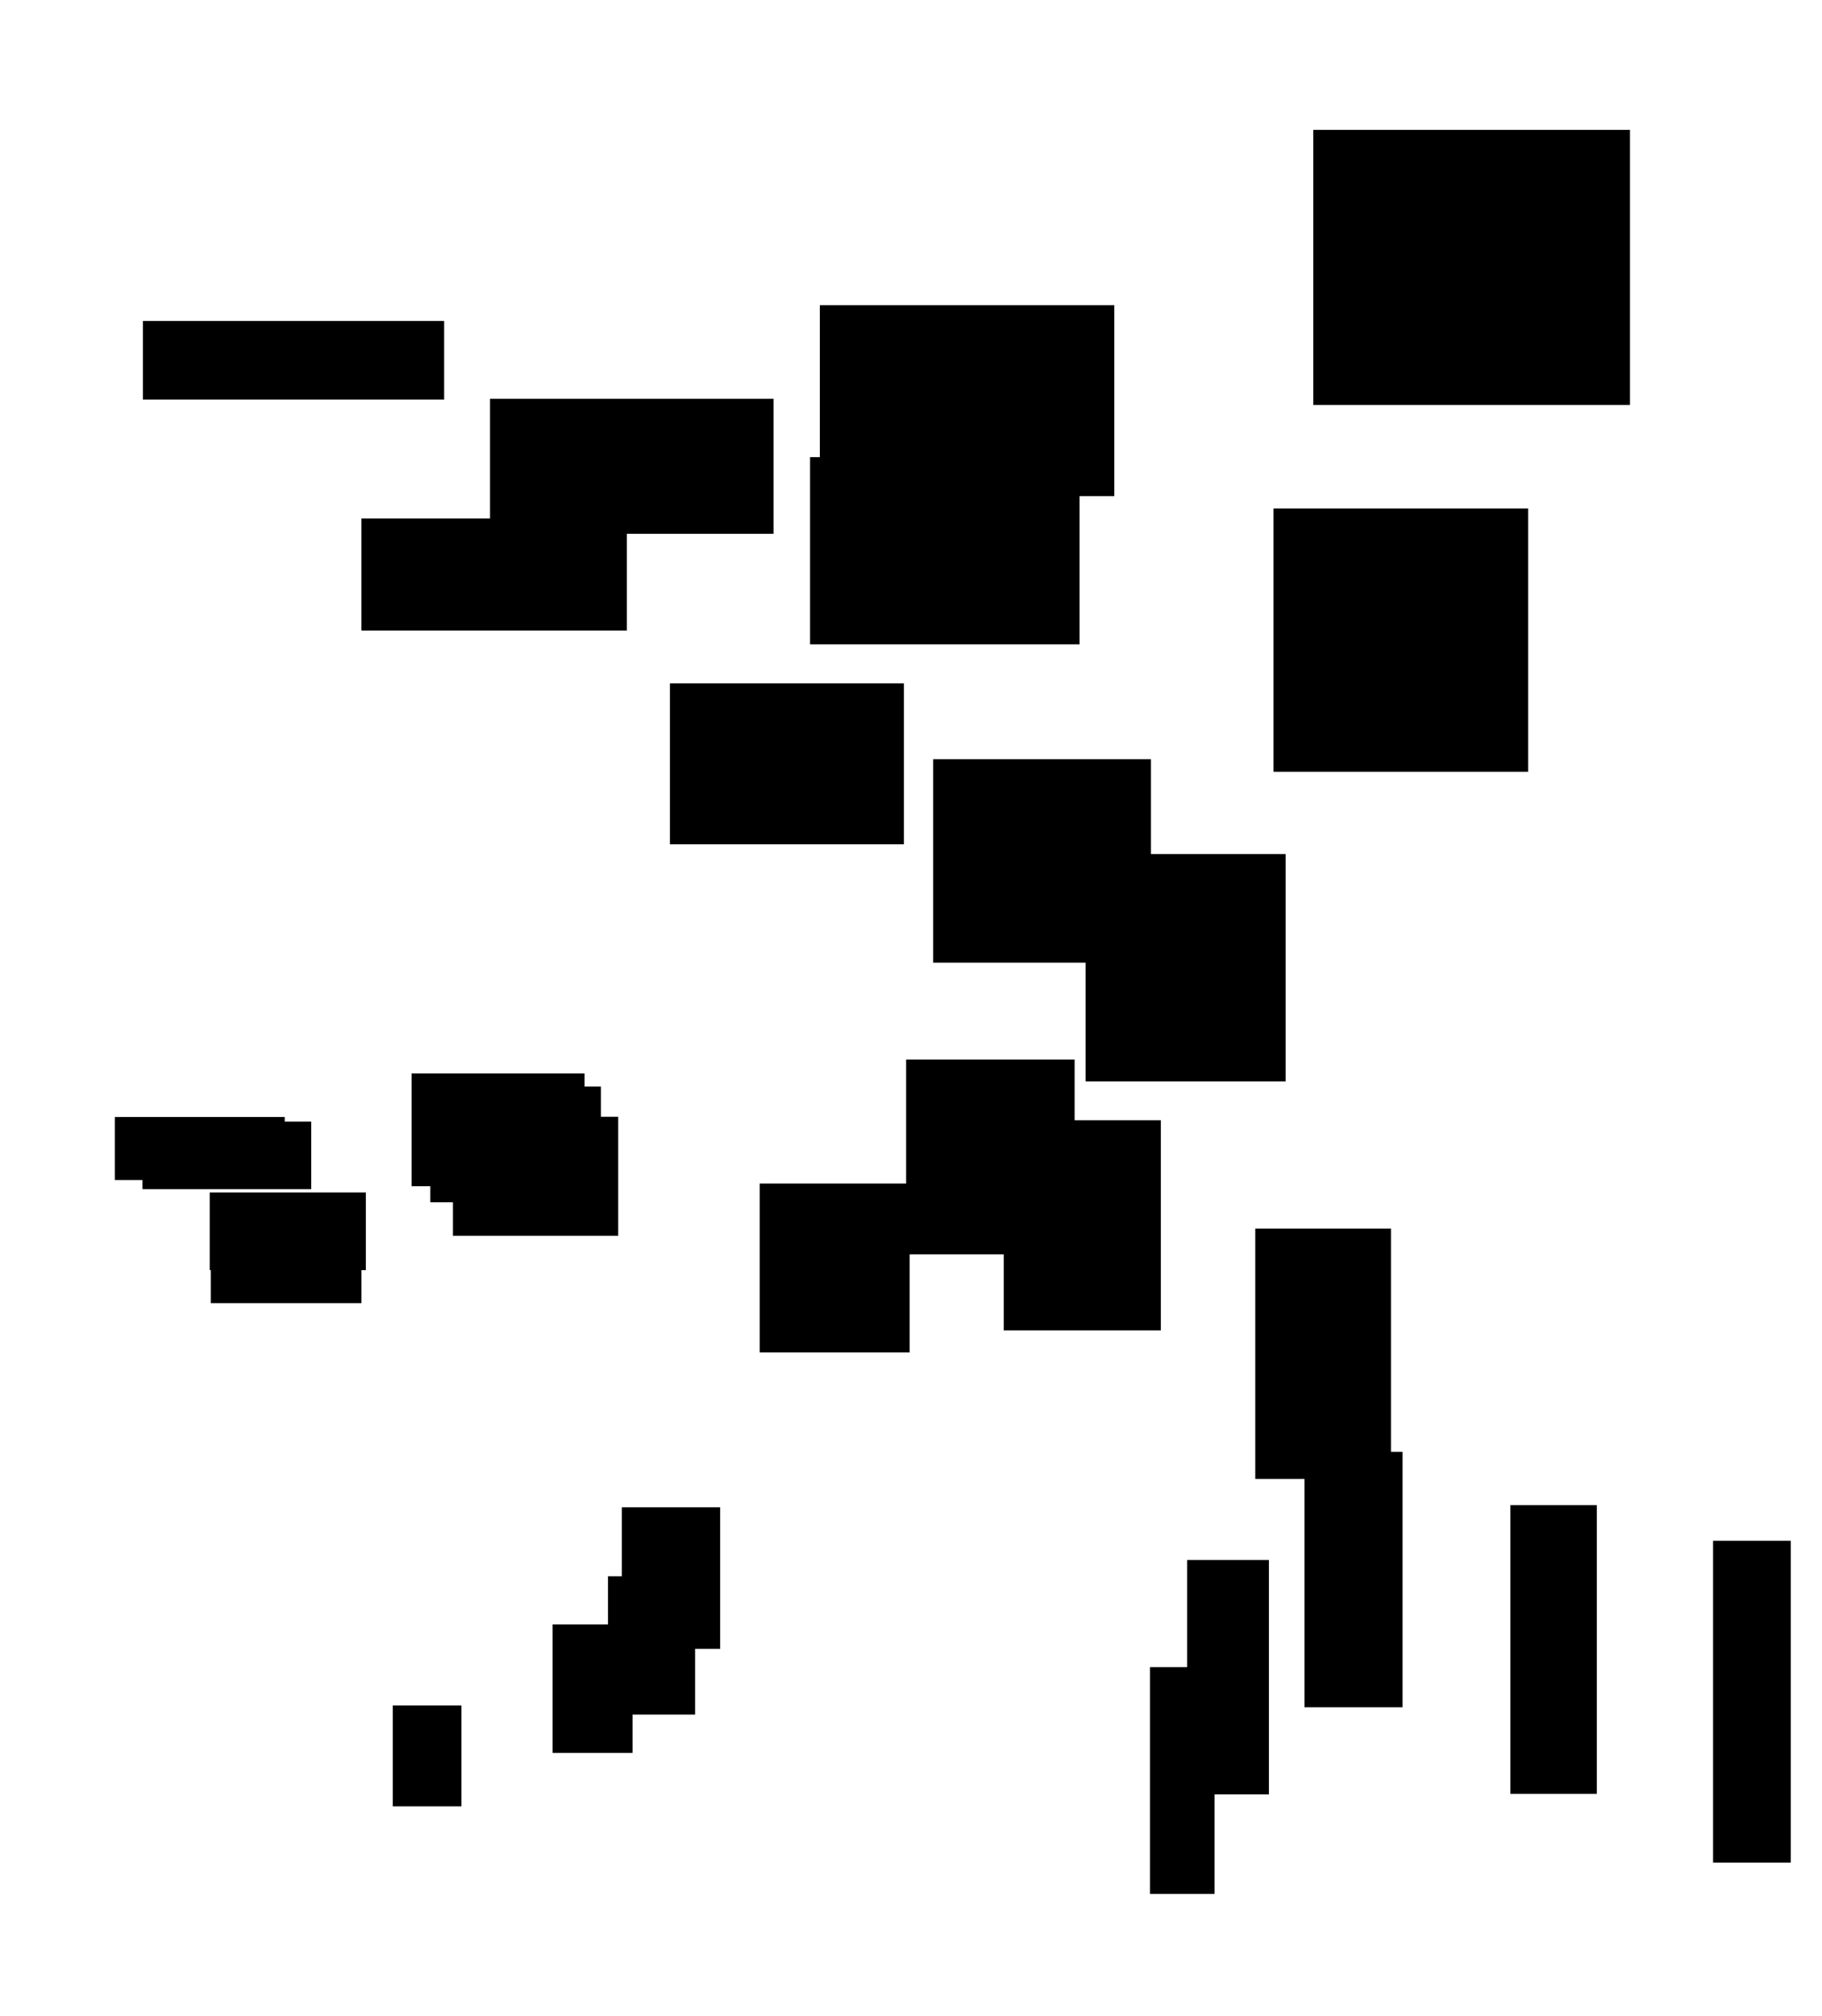 <?xml version="1.0" encoding="UTF-8"?>
<!DOCTYPE svg PUBLIC "-//W3C//DTD SVG 1.1//EN"
    "http://www.w3.org/Graphics/SVG/1.1/DTD/svg11.dtd"><svg stroke="rgb(0,0,0)" xmlns="http://www.w3.org/2000/svg" font-size="1" width="800" stroke-opacity="1" xmlns:xlink="http://www.w3.org/1999/xlink" viewBox="0.0 0.0 800.0 884.741" height="884.741" version="1.1"><defs></defs><g fill="rgb(0,0,0)" stroke="rgb(0,0,0)" stroke-linecap="butt" stroke-width="3.365" stroke-miterlimit="10.0" fill-opacity="1.0" stroke-opacity="1.0" stroke-linejoin="miter"><path d="M 614.155,747.619 l -0,-108.72 h -39.698 l -0,108.72 Z"/></g><g fill="rgb(0,0,0)" stroke="rgb(0,0,0)" stroke-linecap="butt" stroke-width="3.365" stroke-miterlimit="10.0" fill-opacity="1.0" stroke-opacity="1.0" stroke-linejoin="miter"><path d="M 269.757,540.687 l -0,-48.862 h -69.199 l -0,48.862 Z"/></g><g fill="rgb(0,0,0)" stroke="rgb(0,0,0)" stroke-linecap="butt" stroke-width="3.365" stroke-miterlimit="10.0" fill-opacity="1.0" stroke-opacity="1.0" stroke-linejoin="miter"><path d="M 337.979,232.599 l -0,-55.904 h -121.134 l -0,55.904 Z"/></g><g fill="rgb(0,0,0)" stroke="rgb(0,0,0)" stroke-linecap="butt" stroke-width="3.365" stroke-miterlimit="10.0" fill-opacity="1.0" stroke-opacity="1.0" stroke-linejoin="miter"><path d="M 609.06,647.407 l -0,-106.494 h -56.215 l -0,106.494 Z"/></g><g fill="rgb(0,0,0)" stroke="rgb(0,0,0)" stroke-linecap="butt" stroke-width="3.365" stroke-miterlimit="10.0" fill-opacity="1.0" stroke-opacity="1.0" stroke-linejoin="miter"><path d="M 303.515,750.82 l -0,-57.348 h -34.884 l -0,57.348 Z"/></g><g fill="rgb(0,0,0)" stroke="rgb(0,0,0)" stroke-linecap="butt" stroke-width="3.365" stroke-miterlimit="10.0" fill-opacity="1.0" stroke-opacity="1.0" stroke-linejoin="miter"><path d="M 395.198,368.867 l -0,-67.254 h -99.368 l -0,67.254 Z"/></g><g fill="rgb(0,0,0)" stroke="rgb(0,0,0)" stroke-linecap="butt" stroke-width="3.365" stroke-miterlimit="10.0" fill-opacity="1.0" stroke-opacity="1.0" stroke-linejoin="miter"><path d="M 254.988,518.926 l -0,-46.117 h -72.597 l -0,46.117 Z"/></g><g fill="rgb(0,0,0)" stroke="rgb(0,0,0)" stroke-linecap="butt" stroke-width="3.365" stroke-miterlimit="10.0" fill-opacity="1.0" stroke-opacity="1.0" stroke-linejoin="miter"><path d="M 699.44,785.64 l -0,-123.36 h -34.582 l -0,123.36 Z"/></g><g fill="rgb(0,0,0)" stroke="rgb(0,0,0)" stroke-linecap="butt" stroke-width="3.365" stroke-miterlimit="10.0" fill-opacity="1.0" stroke-opacity="1.0" stroke-linejoin="miter"><path d="M 200.938,791.108 l -0,-40.925 h -26.801 l -0,40.925 Z"/></g><g fill="rgb(0,0,0)" stroke="rgb(0,0,0)" stroke-linecap="butt" stroke-width="3.365" stroke-miterlimit="10.0" fill-opacity="1.0" stroke-opacity="1.0" stroke-linejoin="miter"><path d="M 503.68,420.831 l -0,-85.927 h -92.264 l -0,85.927 Z"/></g><g fill="rgb(0,0,0)" stroke="rgb(0,0,0)" stroke-linecap="butt" stroke-width="3.365" stroke-miterlimit="10.0" fill-opacity="1.0" stroke-opacity="1.0" stroke-linejoin="miter"><path d="M 273.573,275.058 l -0,-45.83 h -113.218 l -0,45.83 Z"/></g><g fill="rgb(0,0,0)" stroke="rgb(0,0,0)" stroke-linecap="butt" stroke-width="3.365" stroke-miterlimit="10.0" fill-opacity="1.0" stroke-opacity="1.0" stroke-linejoin="miter"><path d="M 470.156,548.847 l -0,-82.144 h -70.612 l -0,82.144 Z"/></g><g fill="rgb(0,0,0)" stroke="rgb(0,0,0)" stroke-linecap="butt" stroke-width="3.365" stroke-miterlimit="10.0" fill-opacity="1.0" stroke-opacity="1.0" stroke-linejoin="miter"><path d="M 397.738,591.888 l -0,-70.751 h -62.49 l -0,70.751 Z"/></g><g fill="rgb(0,0,0)" stroke="rgb(0,0,0)" stroke-linecap="butt" stroke-width="3.365" stroke-miterlimit="10.0" fill-opacity="1.0" stroke-opacity="1.0" stroke-linejoin="miter"><path d="M 562.802,472.947 l -0,-96.431 h -84.453 l -0,96.431 Z"/></g><g fill="rgb(0,0,0)" stroke="rgb(0,0,0)" stroke-linecap="butt" stroke-width="3.365" stroke-miterlimit="10.0" fill-opacity="1.0" stroke-opacity="1.0" stroke-linejoin="miter"><path d="M 262.155,525.976 l -0,-47.401 h -71.529 l -0,47.401 Z"/></g><g fill="rgb(0,0,0)" stroke="rgb(0,0,0)" stroke-linecap="butt" stroke-width="3.365" stroke-miterlimit="10.0" fill-opacity="1.0" stroke-opacity="1.0" stroke-linejoin="miter"><path d="M 314.534,721.992 l -0,-58.774 h -39.807 l -0,58.774 Z"/></g><g fill="rgb(0,0,0)" stroke="rgb(0,0,0)" stroke-linecap="butt" stroke-width="3.365" stroke-miterlimit="10.0" fill-opacity="1.0" stroke-opacity="1.0" stroke-linejoin="miter"><path d="M 123.331,516.217 l -0,-24.288 h -71.23 l -0,24.288 Z"/></g><g fill="rgb(0,0,0)" stroke="rgb(0,0,0)" stroke-linecap="butt" stroke-width="3.365" stroke-miterlimit="10.0" fill-opacity="1.0" stroke-opacity="1.0" stroke-linejoin="miter"><path d="M 669.274,337.041 l -0,-112.18 h -108.416 l -0,112.18 Z"/></g><g fill="rgb(0,0,0)" stroke="rgb(0,0,0)" stroke-linecap="butt" stroke-width="3.365" stroke-miterlimit="10.0" fill-opacity="1.0" stroke-opacity="1.0" stroke-linejoin="miter"><path d="M 487.595,216.055 l -0,-80.44 h -125.936 l -0,80.44 Z"/></g><g fill="rgb(0,0,0)" stroke="rgb(0,0,0)" stroke-linecap="butt" stroke-width="3.365" stroke-miterlimit="10.0" fill-opacity="1.0" stroke-opacity="1.0" stroke-linejoin="miter"><path d="M 193.331,173.7 l -0,-31.15 h -128.887 l -0,31.15 Z"/></g><g fill="rgb(0,0,0)" stroke="rgb(0,0,0)" stroke-linecap="butt" stroke-width="3.365" stroke-miterlimit="10.0" fill-opacity="1.0" stroke-opacity="1.0" stroke-linejoin="miter"><path d="M 555.467,785.874 l -0,-99.534 h -32.557 l -0,99.534 Z"/></g><g fill="rgb(0,0,0)" stroke="rgb(0,0,0)" stroke-linecap="butt" stroke-width="3.365" stroke-miterlimit="10.0" fill-opacity="1.0" stroke-opacity="1.0" stroke-linejoin="miter"><path d="M 157.004,570.266 l -0,-30.607 h -62.748 l -0,30.607 Z"/></g><g fill="rgb(0,0,0)" stroke="rgb(0,0,0)" stroke-linecap="butt" stroke-width="3.365" stroke-miterlimit="10.0" fill-opacity="1.0" stroke-opacity="1.0" stroke-linejoin="miter"><path d="M 714.005,176.044 l -0,-117.363 h -135.681 l -0,117.363 Z"/></g><g fill="rgb(0,0,0)" stroke="rgb(0,0,0)" stroke-linecap="butt" stroke-width="3.365" stroke-miterlimit="10.0" fill-opacity="1.0" stroke-opacity="1.0" stroke-linejoin="miter"><path d="M 158.939,555.778 l -0,-30.728 h -65.173 l -0,30.728 Z"/></g><g fill="rgb(0,0,0)" stroke="rgb(0,0,0)" stroke-linecap="butt" stroke-width="3.365" stroke-miterlimit="10.0" fill-opacity="1.0" stroke-opacity="1.0" stroke-linejoin="miter"><path d="M 508.012,582.217 l -0,-88.87 h -65.611 l -0,88.87 Z"/></g><g fill="rgb(0,0,0)" stroke="rgb(0,0,0)" stroke-linecap="butt" stroke-width="3.365" stroke-miterlimit="10.0" fill-opacity="1.0" stroke-opacity="1.0" stroke-linejoin="miter"><path d="M 531.6,829.544 l -0,-96.186 h -25 l -0,96.186 Z"/></g><g fill="rgb(0,0,0)" stroke="rgb(0,0,0)" stroke-linecap="butt" stroke-width="3.365" stroke-miterlimit="10.0" fill-opacity="1.0" stroke-opacity="1.0" stroke-linejoin="miter"><path d="M 276.044,767.665 l -0,-53.033 h -31.717 l -0,53.033 Z"/></g><g fill="rgb(0,0,0)" stroke="rgb(0,0,0)" stroke-linecap="butt" stroke-width="3.365" stroke-miterlimit="10.0" fill-opacity="1.0" stroke-opacity="1.0" stroke-linejoin="miter"><path d="M 134.974,520.208 l -0,-26.27 h -70.73 l -0,26.27 Z"/></g><g fill="rgb(0,0,0)" stroke="rgb(0,0,0)" stroke-linecap="butt" stroke-width="3.365" stroke-miterlimit="10.0" fill-opacity="1.0" stroke-opacity="1.0" stroke-linejoin="miter"><path d="M 472.321,281.116 l -0,-78.809 h -114.956 l -0,78.809 Z"/></g><g fill="rgb(0,0,0)" stroke="rgb(0,0,0)" stroke-linecap="butt" stroke-width="3.365" stroke-miterlimit="10.0" fill-opacity="1.0" stroke-opacity="1.0" stroke-linejoin="miter"><path d="M 784.618,815.804 l -0,-137.875 h -30.764 l -0,137.875 Z"/></g></svg>